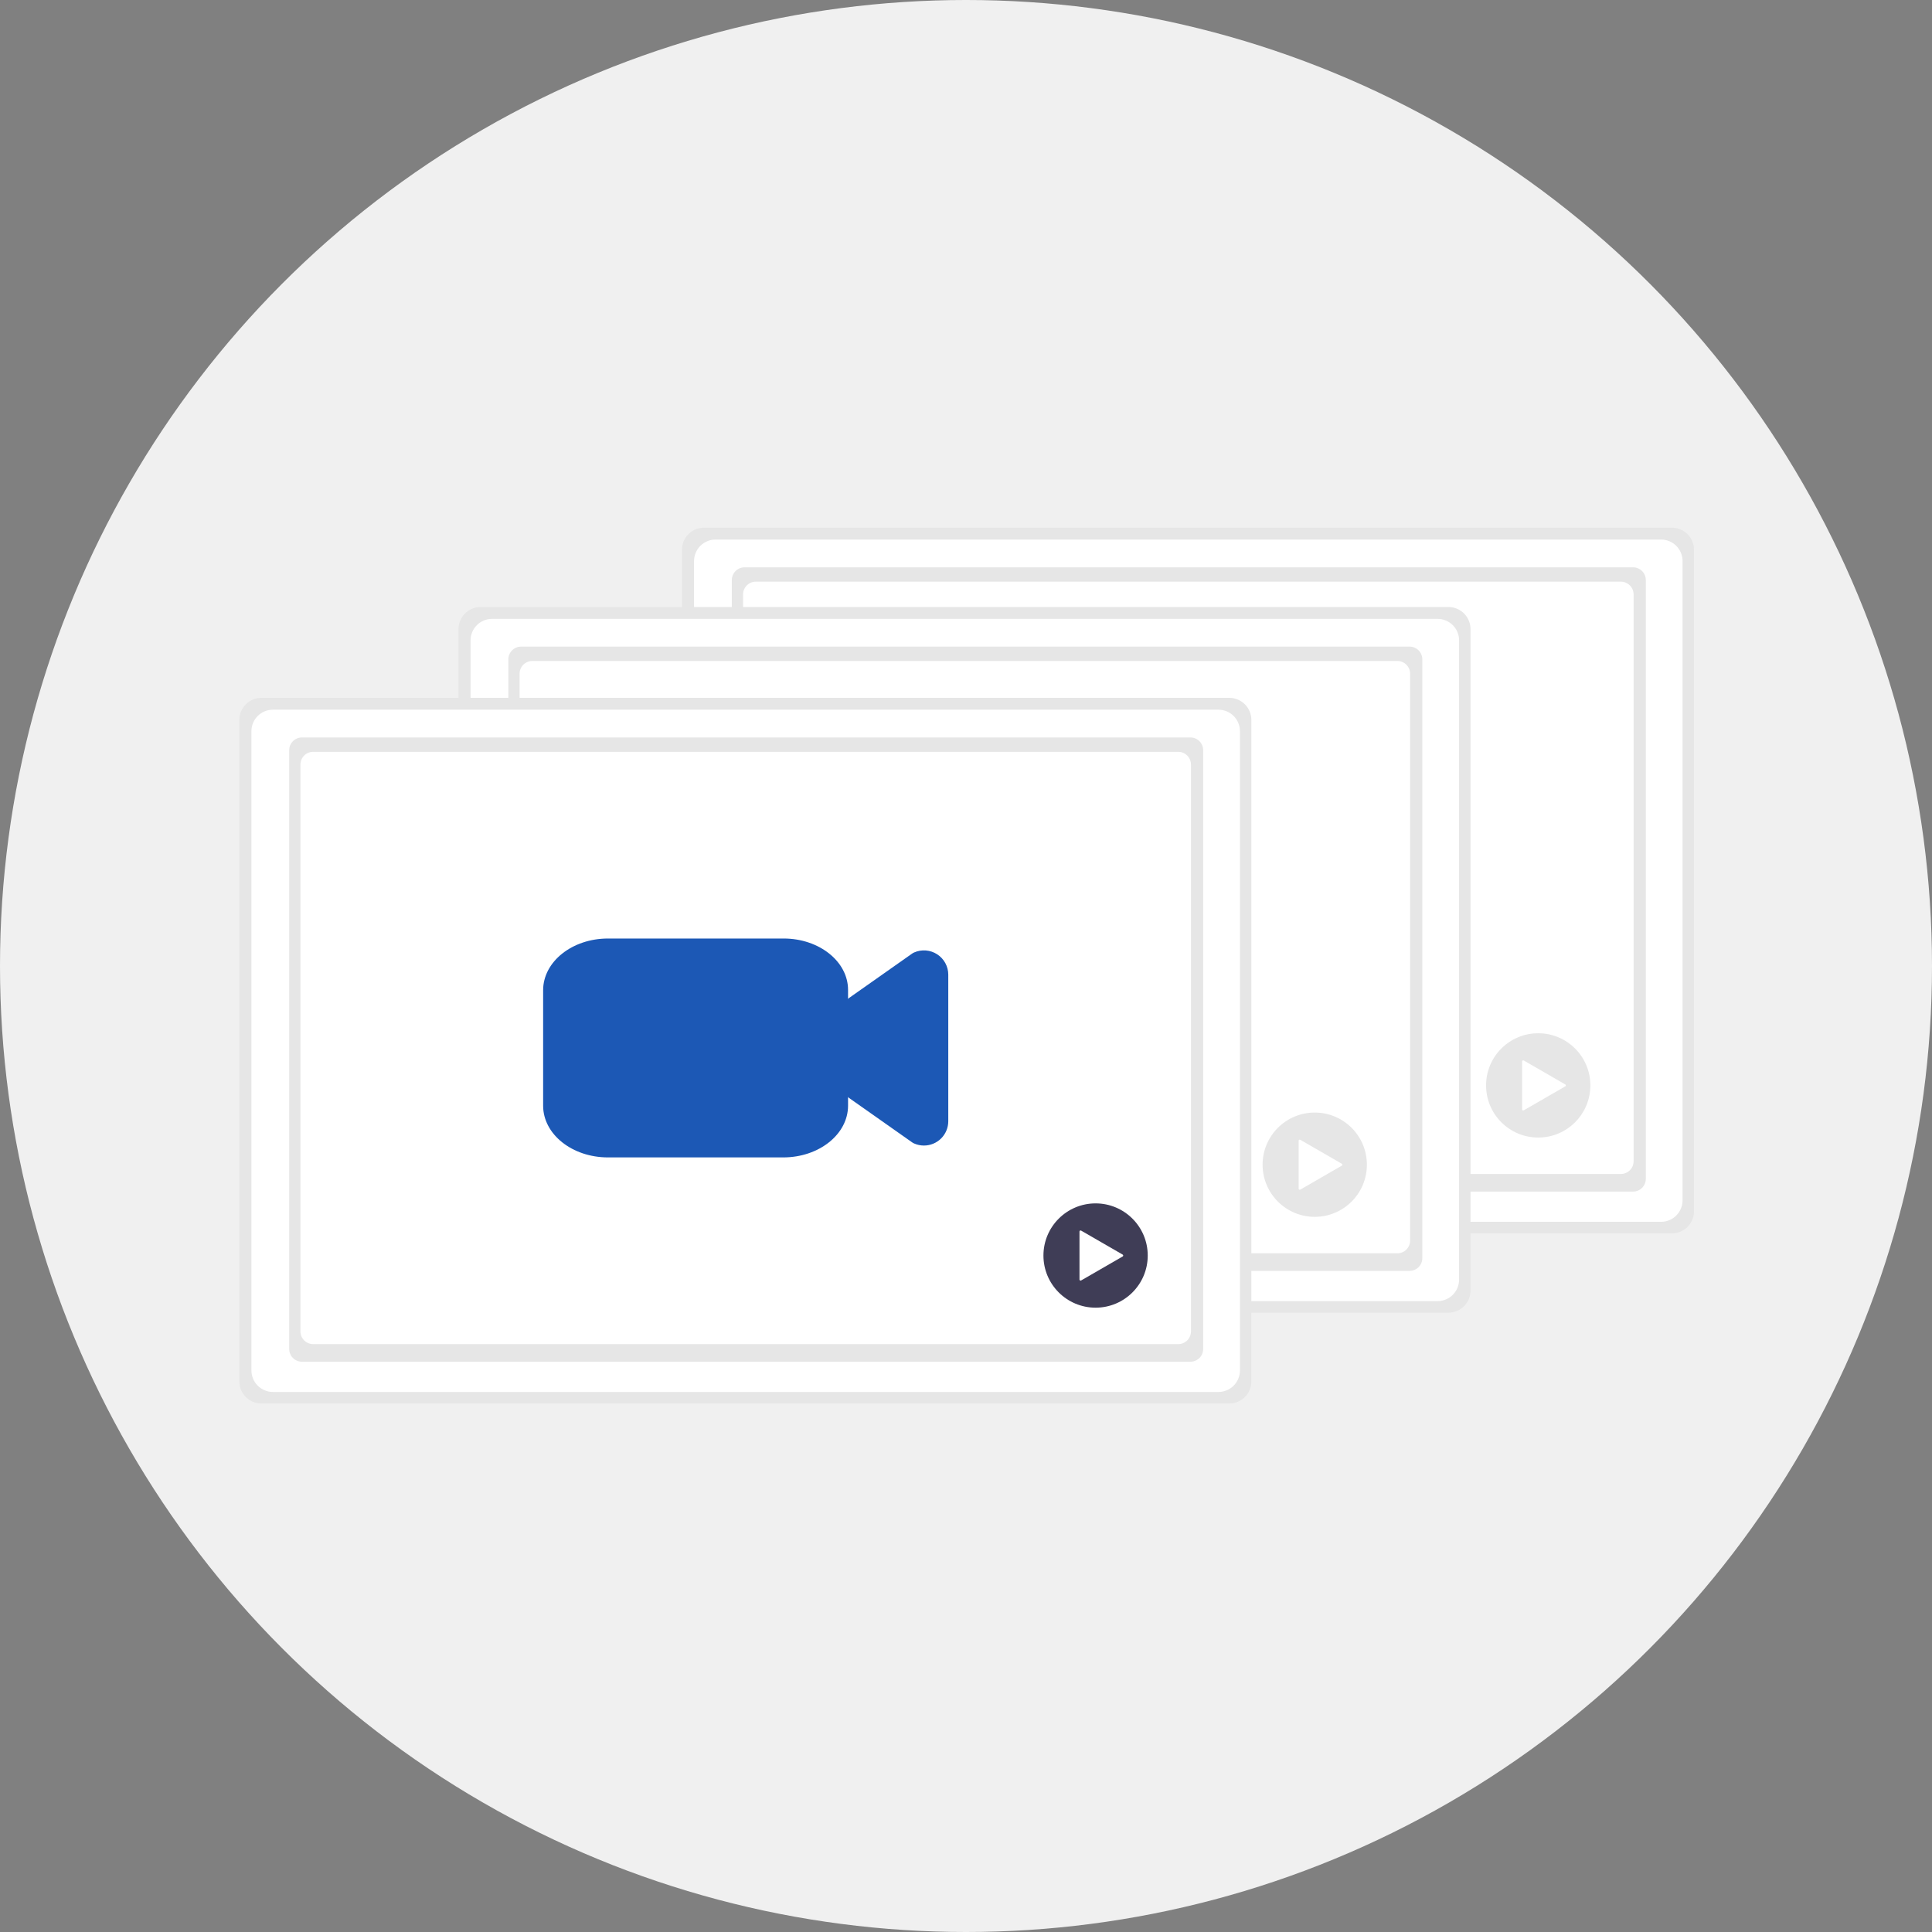 <svg width="1340" height="1340" viewBox="0 0 1340 1340" fill="none" xmlns="http://www.w3.org/2000/svg">
<rect x="0" y="0" width="1340" height="1340" fill="#808080" stroke="none"/>
<circle cx="670" cy="670" r="670" fill="#F0F0F0"/>
<path d="M1174.92 840.03C1174.94 844.098 1173.35 848.009 1170.48 850.9C1167.62 853.792 1163.73 855.429 1159.66 855.45H488.26C486.246 855.44 484.253 855.032 482.396 854.252C480.539 853.471 478.854 852.333 477.437 850.901C476.02 849.469 474.899 847.772 474.137 845.907C473.376 844.042 472.99 842.045 473 840.03V381.42C472.979 377.352 474.575 373.441 477.436 370.55C480.298 367.658 484.191 366.021 488.26 366H1159.66C1161.67 366.01 1163.67 366.418 1165.52 367.198C1167.38 367.979 1169.07 369.118 1170.48 370.549C1171.9 371.981 1173.02 373.678 1173.78 375.543C1174.54 377.408 1174.93 379.405 1174.92 381.42V381.42V840.03Z" fill="#E6E6E6"/>
<path d="M1167 832.52C1167 836.474 1165.43 840.267 1162.63 843.063C1159.84 845.859 1156.04 847.43 1152.09 847.43H496.29C492.336 847.43 488.543 845.859 485.747 843.063C482.951 840.267 481.38 836.474 481.38 832.52V389.14C481.38 385.186 482.951 381.393 485.747 378.597C488.543 375.801 492.336 374.23 496.29 374.23H1152.12C1156.07 374.238 1159.85 375.812 1162.64 378.608C1165.43 381.403 1167 385.191 1167 389.14V832.52Z" fill="white"/>
<path d="M516.43 393.48H1132.65C1135 393.48 1137.25 394.412 1138.91 396.072C1140.57 397.732 1141.5 399.983 1141.5 402.33V817.61C1141.5 819.957 1140.57 822.208 1138.91 823.868C1137.25 825.528 1135 826.46 1132.65 826.46H516.43C514.083 826.46 511.832 825.528 510.172 823.868C508.513 822.208 507.58 819.957 507.58 817.61V402.33C507.58 399.983 508.513 397.732 510.172 396.072C511.832 394.412 514.083 393.48 516.43 393.48V393.48Z" fill="#E6E6E6"/>
<path d="M524.23 403.44H1124.18C1126.53 403.44 1128.78 404.372 1130.44 406.032C1132.1 407.692 1133.03 409.943 1133.03 412.29V805.41C1133.03 807.757 1132.1 810.008 1130.44 811.668C1128.78 813.328 1126.53 814.26 1124.18 814.26H524.23C521.883 814.26 519.632 813.328 517.972 811.668C516.313 810.008 515.38 807.757 515.38 805.41V412.29C515.38 409.943 516.313 407.692 517.972 406.032C519.632 404.372 521.883 403.44 524.23 403.44V403.44Z" fill="white"/>
<path d="M947.836 676.533C945.475 676.531 943.14 676.034 940.983 675.073C940.481 674.85 940.002 674.578 939.554 674.261L895.952 643.569C893.741 642.013 891.937 639.947 890.691 637.547C889.445 635.147 888.794 632.483 888.793 629.779V587.922C888.794 585.217 889.445 582.553 890.691 580.153C891.936 577.753 893.741 575.688 895.952 574.131L939.554 543.439C940.002 543.122 940.481 542.85 940.983 542.628C943.551 541.486 946.364 541.004 949.166 541.225C951.968 541.447 954.67 542.365 957.027 543.897C959.384 545.428 961.321 547.524 962.662 549.995C964.003 552.465 964.705 555.231 964.705 558.042V659.658C964.705 664.132 962.928 668.423 959.764 671.587C956.601 674.75 952.31 676.528 947.836 676.528L947.836 676.533Z" fill="#3F3D56"/>
<path d="M850.255 684.762H728.647C703.837 684.742 683.731 668.704 683.705 648.915V568.785C683.731 548.996 703.837 532.959 728.647 532.938H850.572C875.206 532.961 895.168 548.884 895.197 568.532V648.915C895.172 668.704 875.065 684.742 850.255 684.762Z" fill="#3F3D56"/>
<path d="M1066.88 788.981C1086.85 788.981 1103.05 772.788 1103.05 752.814C1103.05 732.839 1086.85 716.646 1066.88 716.646C1046.9 716.646 1030.71 732.839 1030.71 752.814C1030.71 772.788 1046.9 788.981 1066.88 788.981Z" fill="#E6E6E6"/>
<path d="M1085.66 752.165L1056.84 735.521C1056.72 735.455 1056.59 735.421 1056.46 735.421C1056.33 735.421 1056.2 735.455 1056.09 735.521C1055.97 735.587 1055.88 735.681 1055.81 735.795C1055.75 735.909 1055.71 736.038 1055.71 736.169V769.458C1055.71 769.59 1055.75 769.719 1055.81 769.833C1055.88 769.946 1055.97 770.041 1056.09 770.107C1056.2 770.172 1056.33 770.207 1056.46 770.207C1056.59 770.207 1056.72 770.172 1056.84 770.107L1085.66 753.462C1085.78 753.396 1085.87 753.302 1085.94 753.188C1086 753.074 1086.04 752.945 1086.04 752.814C1086.04 752.682 1086 752.553 1085.94 752.439C1085.87 752.326 1085.78 752.231 1085.66 752.165L1056.84 735.521C1056.72 735.455 1056.59 735.421 1056.46 735.421C1056.33 735.421 1056.2 735.455 1056.09 735.521C1055.97 735.587 1055.88 735.681 1055.81 735.795C1055.75 735.909 1055.71 736.038 1055.71 736.169V769.458C1055.71 769.59 1055.75 769.719 1055.81 769.833C1055.88 769.946 1055.97 770.041 1056.09 770.107C1056.2 770.172 1056.33 770.207 1056.46 770.207C1056.59 770.207 1056.72 770.172 1056.84 770.107L1085.66 753.462C1085.78 753.396 1085.87 753.302 1085.94 753.188C1086 753.074 1086.04 752.945 1086.04 752.814C1086.04 752.682 1086 752.553 1085.94 752.439C1085.87 752.326 1085.78 752.231 1085.66 752.165V752.165Z" fill="white"/>
<path d="M1019.92 895.03C1019.94 899.098 1018.35 903.009 1015.48 905.9C1012.62 908.792 1008.73 910.429 1004.66 910.45H333.26C331.246 910.44 329.253 910.032 327.396 909.252C325.539 908.471 323.854 907.333 322.437 905.901C321.02 904.469 319.899 902.772 319.137 900.907C318.376 899.042 317.99 897.045 318 895.03V436.42C317.979 432.352 319.575 428.441 322.436 425.55C325.298 422.658 329.191 421.021 333.26 421H1004.66C1006.67 421.01 1008.67 421.418 1010.52 422.198C1012.38 422.979 1014.07 424.118 1015.48 425.549C1016.9 426.981 1018.02 428.678 1018.78 430.543C1019.54 432.408 1019.93 434.405 1019.92 436.42V436.42V895.03Z" fill="#E6E6E6"/>
<path d="M1012 887.52C1012 891.474 1010.43 895.267 1007.63 898.063C1004.84 900.859 1001.04 902.43 997.09 902.43H341.29C337.336 902.43 333.543 900.859 330.747 898.063C327.951 895.267 326.38 891.474 326.38 887.52V444.14C326.38 440.186 327.951 436.393 330.747 433.597C333.543 430.801 337.336 429.23 341.29 429.23H997.12C1001.07 429.238 1004.85 430.812 1007.64 433.608C1010.43 436.403 1012 440.191 1012 444.14V887.52Z" fill="white"/>
<path d="M361.43 448.48H977.65C979.997 448.48 982.248 449.412 983.908 451.072C985.568 452.732 986.5 454.983 986.5 457.33V872.61C986.5 874.957 985.568 877.208 983.908 878.868C982.248 880.528 979.997 881.46 977.65 881.46H361.43C359.083 881.46 356.832 880.528 355.172 878.868C353.513 877.208 352.58 874.957 352.58 872.61V457.33C352.58 454.983 353.513 452.732 355.172 451.072C356.832 449.412 359.083 448.48 361.43 448.48Z" fill="#E6E6E6"/>
<path d="M369.23 458.44H969.18C971.527 458.44 973.778 459.372 975.438 461.032C977.098 462.692 978.03 464.943 978.03 467.29V860.41C978.03 862.757 977.098 865.008 975.438 866.668C973.778 868.328 971.527 869.26 969.18 869.26H369.23C366.883 869.26 364.632 868.328 362.972 866.668C361.313 865.008 360.38 862.757 360.38 860.41V467.29C360.38 464.943 361.313 462.692 362.972 461.032C364.632 459.372 366.883 458.44 369.23 458.44V458.44Z" fill="white"/>
<path d="M792.836 731.533C790.475 731.531 788.14 731.034 785.983 730.073C785.481 729.85 785.002 729.578 784.554 729.261L740.952 698.569C738.741 697.013 736.937 694.947 735.691 692.547C734.445 690.147 733.794 687.483 733.793 684.779V642.922C733.794 640.217 734.445 637.553 735.691 635.153C736.936 632.753 738.741 630.688 740.952 629.131L784.554 598.439C785.002 598.122 785.481 597.85 785.983 597.628C788.551 596.486 791.364 596.004 794.166 596.225C796.968 596.447 799.67 597.365 802.027 598.897C804.384 600.428 806.321 602.524 807.662 604.995C809.003 607.465 809.705 610.231 809.705 613.042V714.658C809.705 719.132 807.928 723.423 804.764 726.587C801.601 729.75 797.31 731.528 792.836 731.528L792.836 731.533Z" fill="#3F3D56"/>
<path d="M695.255 739.762H573.647C548.837 739.742 528.731 723.704 528.705 703.915V623.785C528.731 603.996 548.837 587.959 573.647 587.938H695.572C720.206 587.961 740.168 603.884 740.197 623.532V703.915C740.172 723.704 720.065 739.742 695.255 739.762Z" fill="#3F3D56"/>
<path d="M911.879 843.981C931.854 843.981 948.047 827.788 948.047 807.814C948.047 787.839 931.854 771.646 911.879 771.646C891.905 771.646 875.712 787.839 875.712 807.814C875.712 827.788 891.905 843.981 911.879 843.981Z" fill="#E6E6E6"/>
<path d="M930.665 807.165L901.836 790.521C901.722 790.455 901.593 790.421 901.461 790.421C901.33 790.421 901.201 790.455 901.087 790.521C900.973 790.587 900.879 790.681 900.813 790.795C900.747 790.909 900.713 791.038 900.713 791.169V824.458C900.713 824.59 900.747 824.719 900.813 824.833C900.879 824.946 900.973 825.041 901.087 825.107C901.201 825.172 901.33 825.207 901.461 825.207C901.593 825.207 901.722 825.172 901.836 825.107L930.665 808.462C930.779 808.396 930.873 808.302 930.939 808.188C931.004 808.074 931.039 807.945 931.039 807.814C931.039 807.682 931.004 807.553 930.939 807.439C930.873 807.326 930.779 807.231 930.665 807.165L901.836 790.521C901.722 790.455 901.593 790.421 901.461 790.421C901.33 790.421 901.201 790.455 901.087 790.521C900.973 790.587 900.879 790.681 900.813 790.795C900.747 790.909 900.713 791.038 900.713 791.169V824.458C900.713 824.59 900.747 824.719 900.813 824.833C900.879 824.946 900.973 825.041 901.087 825.107C901.201 825.172 901.33 825.207 901.461 825.207C901.593 825.207 901.722 825.172 901.836 825.107L930.665 808.462C930.779 808.396 930.873 808.302 930.939 808.188C931.004 808.074 931.039 807.945 931.039 807.814C931.039 807.682 931.004 807.553 930.939 807.439C930.873 807.326 930.779 807.231 930.665 807.165Z" fill="white"/>
<path d="M867.92 958.03C867.941 962.098 866.346 966.009 863.484 968.9C860.622 971.792 856.729 973.429 852.661 973.45H181.26C179.246 973.44 177.253 973.032 175.396 972.252C173.539 971.471 171.854 970.333 170.437 968.901C169.02 967.469 167.899 965.772 167.137 963.907C166.376 962.042 165.99 960.045 166 958.03V499.42C165.979 495.352 167.575 491.441 170.436 488.55C173.298 485.658 177.191 484.021 181.26 484H852.66C854.675 484.01 856.667 484.418 858.524 485.198C860.382 485.979 862.067 487.118 863.484 488.549C864.901 489.981 866.022 491.678 866.783 493.543C867.544 495.408 867.931 497.405 867.92 499.42V499.42V958.03Z" fill="#E6E6E6"/>
<path d="M860 950.52C860 954.474 858.429 958.267 855.633 961.063C852.837 963.859 849.045 965.43 845.09 965.43H189.29C185.336 965.43 181.543 963.859 178.747 961.063C175.951 958.267 174.38 954.474 174.38 950.52V507.14C174.38 503.186 175.951 499.393 178.747 496.597C181.543 493.801 185.336 492.23 189.29 492.23H845.12C849.069 492.238 852.854 493.812 855.644 496.608C858.434 499.403 860 503.191 860 507.14V950.52Z" fill="white"/>
<path d="M209.43 511.48H825.65C827.997 511.48 830.248 512.412 831.908 514.072C833.568 515.732 834.5 517.983 834.5 520.33V935.61C834.5 937.957 833.568 940.208 831.908 941.868C830.248 943.528 827.997 944.46 825.65 944.46H209.43C207.083 944.46 204.832 943.528 203.172 941.868C201.513 940.208 200.58 937.957 200.58 935.61V520.33C200.58 517.983 201.513 515.732 203.172 514.072C204.832 512.412 207.083 511.48 209.43 511.48V511.48Z" fill="#E6E6E6"/>
<path d="M217.23 521.44H817.18C818.342 521.44 819.493 521.669 820.567 522.114C821.641 522.558 822.616 523.21 823.438 524.032C824.26 524.854 824.912 525.829 825.357 526.903C825.801 527.977 826.03 529.128 826.03 530.29V923.41C826.03 924.572 825.801 925.723 825.357 926.797C824.912 927.87 824.26 928.846 823.438 929.668C822.616 930.49 821.641 931.141 820.567 931.586C819.493 932.031 818.342 932.26 817.18 932.26H217.23C214.883 932.26 212.632 931.328 210.972 929.668C209.313 928.008 208.38 925.757 208.38 923.41V530.29C208.38 527.943 209.313 525.692 210.972 524.032C212.632 522.372 214.883 521.44 217.23 521.44V521.44Z" fill="white"/>
<path d="M640.836 794.533C638.475 794.531 636.14 794.034 633.983 793.073C633.481 792.85 633.002 792.578 632.554 792.261L588.952 761.569C586.741 760.013 584.937 757.947 583.691 755.547C582.445 753.147 581.794 750.483 581.793 747.779V705.922C581.794 703.217 582.445 700.553 583.691 698.153C584.936 695.753 586.741 693.688 588.952 692.131L632.554 661.439C633.002 661.122 633.481 660.85 633.983 660.628C636.551 659.486 639.364 659.004 642.166 659.225C644.968 659.447 647.67 660.365 650.027 661.897C652.384 663.428 654.321 665.524 655.662 667.995C657.003 670.465 657.705 673.231 657.705 676.042V777.658C657.705 782.132 655.928 786.423 652.764 789.587C649.601 792.75 645.31 794.528 640.836 794.528L640.836 794.533Z" fill="#1C58B5"/>
<path d="M543.255 802.762H421.647C396.837 802.742 376.731 786.704 376.705 766.915V686.785C376.731 666.996 396.837 650.959 421.647 650.938H543.572C568.206 650.961 588.168 666.884 588.197 686.532V766.915C588.172 786.704 568.065 802.742 543.255 802.762Z" fill="#1C58B5"/>
<path d="M759.879 906.981C779.854 906.981 796.047 890.788 796.047 870.814C796.047 850.839 779.854 834.646 759.879 834.646C739.905 834.646 723.712 850.839 723.712 870.814C723.712 890.788 739.905 906.981 759.879 906.981Z" fill="#3F3D56"/>
<path d="M778.665 870.165L749.836 853.521C749.722 853.455 749.593 853.421 749.461 853.421C749.33 853.421 749.201 853.455 749.087 853.521C748.973 853.587 748.879 853.681 748.813 853.795C748.747 853.909 748.713 854.038 748.713 854.169V887.458C748.713 887.59 748.747 887.719 748.813 887.833C748.879 887.946 748.973 888.041 749.087 888.107C749.201 888.172 749.33 888.207 749.461 888.207C749.593 888.207 749.722 888.172 749.836 888.107L778.665 871.462C778.779 871.396 778.873 871.302 778.939 871.188C779.004 871.074 779.039 870.945 779.039 870.814C779.039 870.682 779.004 870.553 778.939 870.439C778.873 870.326 778.779 870.231 778.665 870.165L749.836 853.521C749.722 853.455 749.593 853.421 749.461 853.421C749.33 853.421 749.201 853.455 749.087 853.521C748.973 853.587 748.879 853.681 748.813 853.795C748.747 853.909 748.713 854.038 748.713 854.169V887.458C748.713 887.59 748.747 887.719 748.813 887.833C748.879 887.946 748.973 888.041 749.087 888.107C749.201 888.172 749.33 888.207 749.461 888.207C749.593 888.207 749.722 888.172 749.836 888.107L778.665 871.462C778.779 871.396 778.873 871.302 778.939 871.188C779.004 871.074 779.039 870.945 779.039 870.814C779.039 870.682 779.004 870.553 778.939 870.439C778.873 870.326 778.779 870.231 778.665 870.165V870.165Z" fill="white"/>
</svg>
